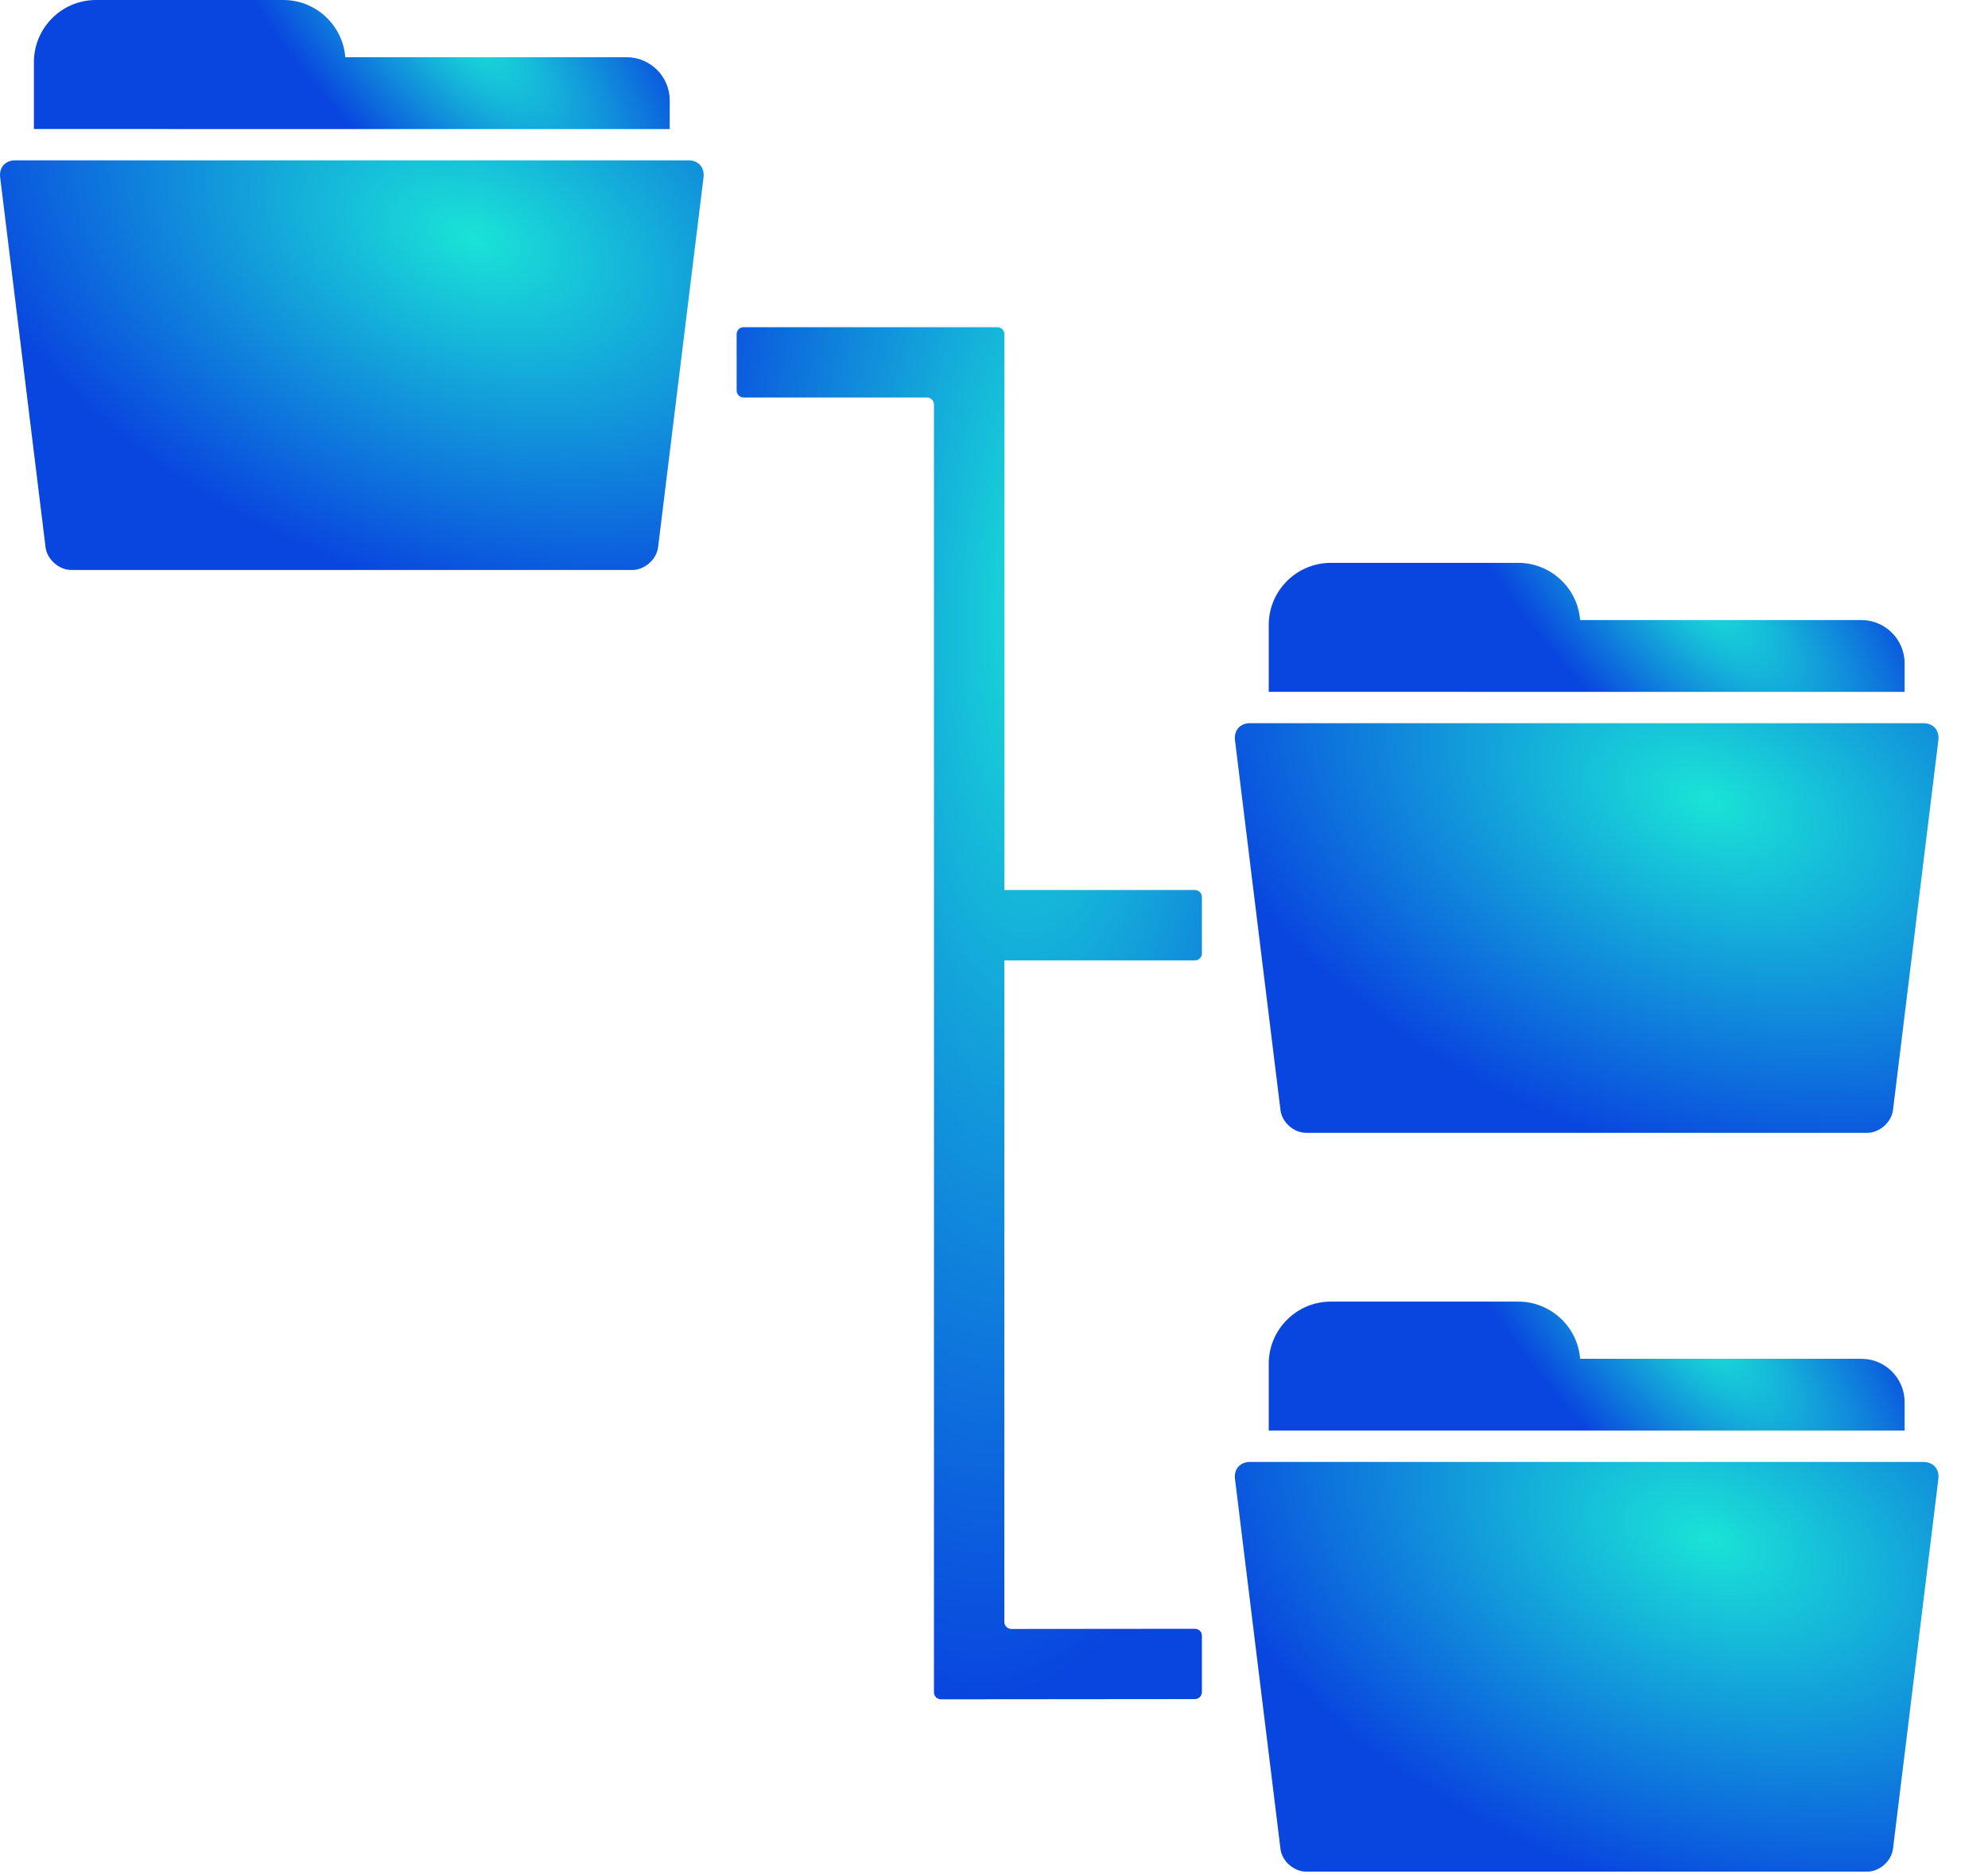 <svg
  width="35"
  height="33"
  viewBox="0 0 35 33"
  fill="none"
  xmlns="http://www.w3.org/2000/svg"
>
  <path
    d="M11.03 1.007H6.079C6.035 0.445 5.562 0 4.989 0H1.69C1.087 0 0.597 0.491 0.597 1.094V2.272L11.791 2.273V1.769C11.792 1.349 11.45 1.007 11.03 1.007L11.03 1.007Z"
    fill="url(#paint0_radial_63_304)"
  />
  <path
    d="M0.061 2.908C0.013 2.963 -0.008 3.039 0.003 3.124L0.802 9.638C0.829 9.85 1.039 10.036 1.252 10.036H11.136C11.349 10.036 11.559 9.85 11.586 9.638L11.986 6.381L12.386 3.124C12.396 3.039 12.375 2.962 12.328 2.908C12.279 2.854 12.206 2.823 12.12 2.823H0.269C0.183 2.823 0.109 2.854 0.061 2.908H0.061Z"
    fill="url(#paint1_radial_63_304)"
  />
  <path
    d="M27.819 10.918C27.775 10.356 27.304 9.911 26.729 9.911H23.431C22.828 9.911 22.337 10.401 22.337 11.004V12.182L33.532 12.183V11.68C33.532 11.26 33.19 10.918 32.769 10.918L27.819 10.918Z"
    fill="url(#paint2_radial_63_304)"
  />
  <path
    d="M33.86 12.734H22.009C21.923 12.734 21.85 12.764 21.802 12.819C21.753 12.873 21.733 12.95 21.743 13.035L22.143 16.292L22.544 19.549C22.569 19.761 22.779 19.947 22.993 19.947H32.877C33.09 19.947 33.3 19.761 33.327 19.549L34.126 13.035C34.137 12.95 34.116 12.873 34.068 12.819C34.02 12.764 33.946 12.734 33.86 12.734H33.86Z"
    fill="url(#paint3_radial_63_304)"
  />
  <path
    d="M32.77 23.926H27.819C27.775 23.363 27.303 22.919 26.729 22.919H23.43C22.828 22.919 22.337 23.41 22.337 24.013V25.191L33.532 25.191V24.688C33.532 24.268 33.19 23.926 32.77 23.926L32.77 23.926Z"
    fill="url(#paint4_radial_63_304)"
  />
  <path
    d="M33.86 25.742H22.009C21.923 25.742 21.85 25.773 21.802 25.827C21.753 25.882 21.733 25.958 21.743 26.043L22.143 29.3L22.544 32.558C22.569 32.77 22.779 32.956 22.993 32.956H32.877C33.09 32.956 33.3 32.77 33.327 32.558L34.126 26.043C34.137 25.958 34.116 25.882 34.068 25.827C34.02 25.773 33.946 25.742 33.86 25.742H33.86Z"
    fill="url(#paint5_radial_63_304)"
  />
  <path
    d="M21.036 28.68L17.806 28.683C17.738 28.683 17.682 28.628 17.682 28.56V16.911H21.037C21.105 16.911 21.16 16.856 21.16 16.787V15.796C21.16 15.728 21.105 15.672 21.037 15.672H17.683V5.885C17.683 5.817 17.627 5.761 17.559 5.761L13.092 5.761C13.024 5.761 12.969 5.816 12.969 5.885V6.875C12.969 6.944 13.024 6.999 13.092 6.999H16.32C16.388 6.999 16.443 7.055 16.443 7.123V29.798C16.443 29.867 16.498 29.922 16.567 29.922L21.037 29.918C21.105 29.918 21.16 29.863 21.16 29.794L21.16 28.803C21.16 28.735 21.105 28.68 21.036 28.68L21.036 28.68Z"
    fill="url(#paint6_radial_63_304)"
  />
  <defs>
    <radialGradient
      id="paint0_radial_63_304"
      cx="0"
      cy="0"
      r="1"
      gradientUnits="userSpaceOnUse"
      gradientTransform="translate(8.133 0.426) rotate(136.4) scale(2.678 6.558)"
    >
      <stop stop-color="#1AE3D7" />
      <stop offset="1" stop-color="#0945DF" />
    </radialGradient>
    <radialGradient
      id="paint1_radial_63_304"
      cx="0"
      cy="0"
      r="1"
      gradientUnits="userSpaceOnUse"
      gradientTransform="translate(8.34 4.175) rotate(110.112) scale(6.241 9.882)"
    >
      <stop stop-color="#1AE3D7" />
      <stop offset="1" stop-color="#0945DF" />
    </radialGradient>
    <radialGradient
      id="paint2_radial_63_304"
      cx="0"
      cy="0"
      r="1"
      gradientUnits="userSpaceOnUse"
      gradientTransform="translate(29.873 10.337) rotate(136.407) scale(2.677 6.557)"
    >
      <stop stop-color="#1AE3D7" />
      <stop offset="1" stop-color="#0945DF" />
    </radialGradient>
    <radialGradient
      id="paint3_radial_63_304"
      cx="0"
      cy="0"
      r="1"
      gradientUnits="userSpaceOnUse"
      gradientTransform="translate(30.081 14.086) rotate(110.111) scale(6.241 9.882)"
    >
      <stop stop-color="#1AE3D7" />
      <stop offset="1" stop-color="#0945DF" />
    </radialGradient>
    <radialGradient
      id="paint4_radial_63_304"
      cx="0"
      cy="0"
      r="1"
      gradientUnits="userSpaceOnUse"
      gradientTransform="translate(29.873 23.345) rotate(136.409) scale(2.677 6.557)"
    >
      <stop stop-color="#1AE3D7" />
      <stop offset="1" stop-color="#0945DF" />
    </radialGradient>
    <radialGradient
      id="paint5_radial_63_304"
      cx="0"
      cy="0"
      r="1"
      gradientUnits="userSpaceOnUse"
      gradientTransform="translate(30.081 27.095) rotate(110.111) scale(6.241 9.882)"
    >
      <stop stop-color="#1AE3D7" />
      <stop offset="1" stop-color="#0945DF" />
    </radialGradient>
    <radialGradient
      id="paint6_radial_63_304"
      cx="0"
      cy="0"
      r="1"
      gradientUnits="userSpaceOnUse"
      gradientTransform="translate(18.484 10.291) rotate(94.134) scale(19.682 6.94)"
    >
      <stop stop-color="#1AE3D7" />
      <stop offset="1" stop-color="#0945DF" />
    </radialGradient>
  </defs>
</svg>
